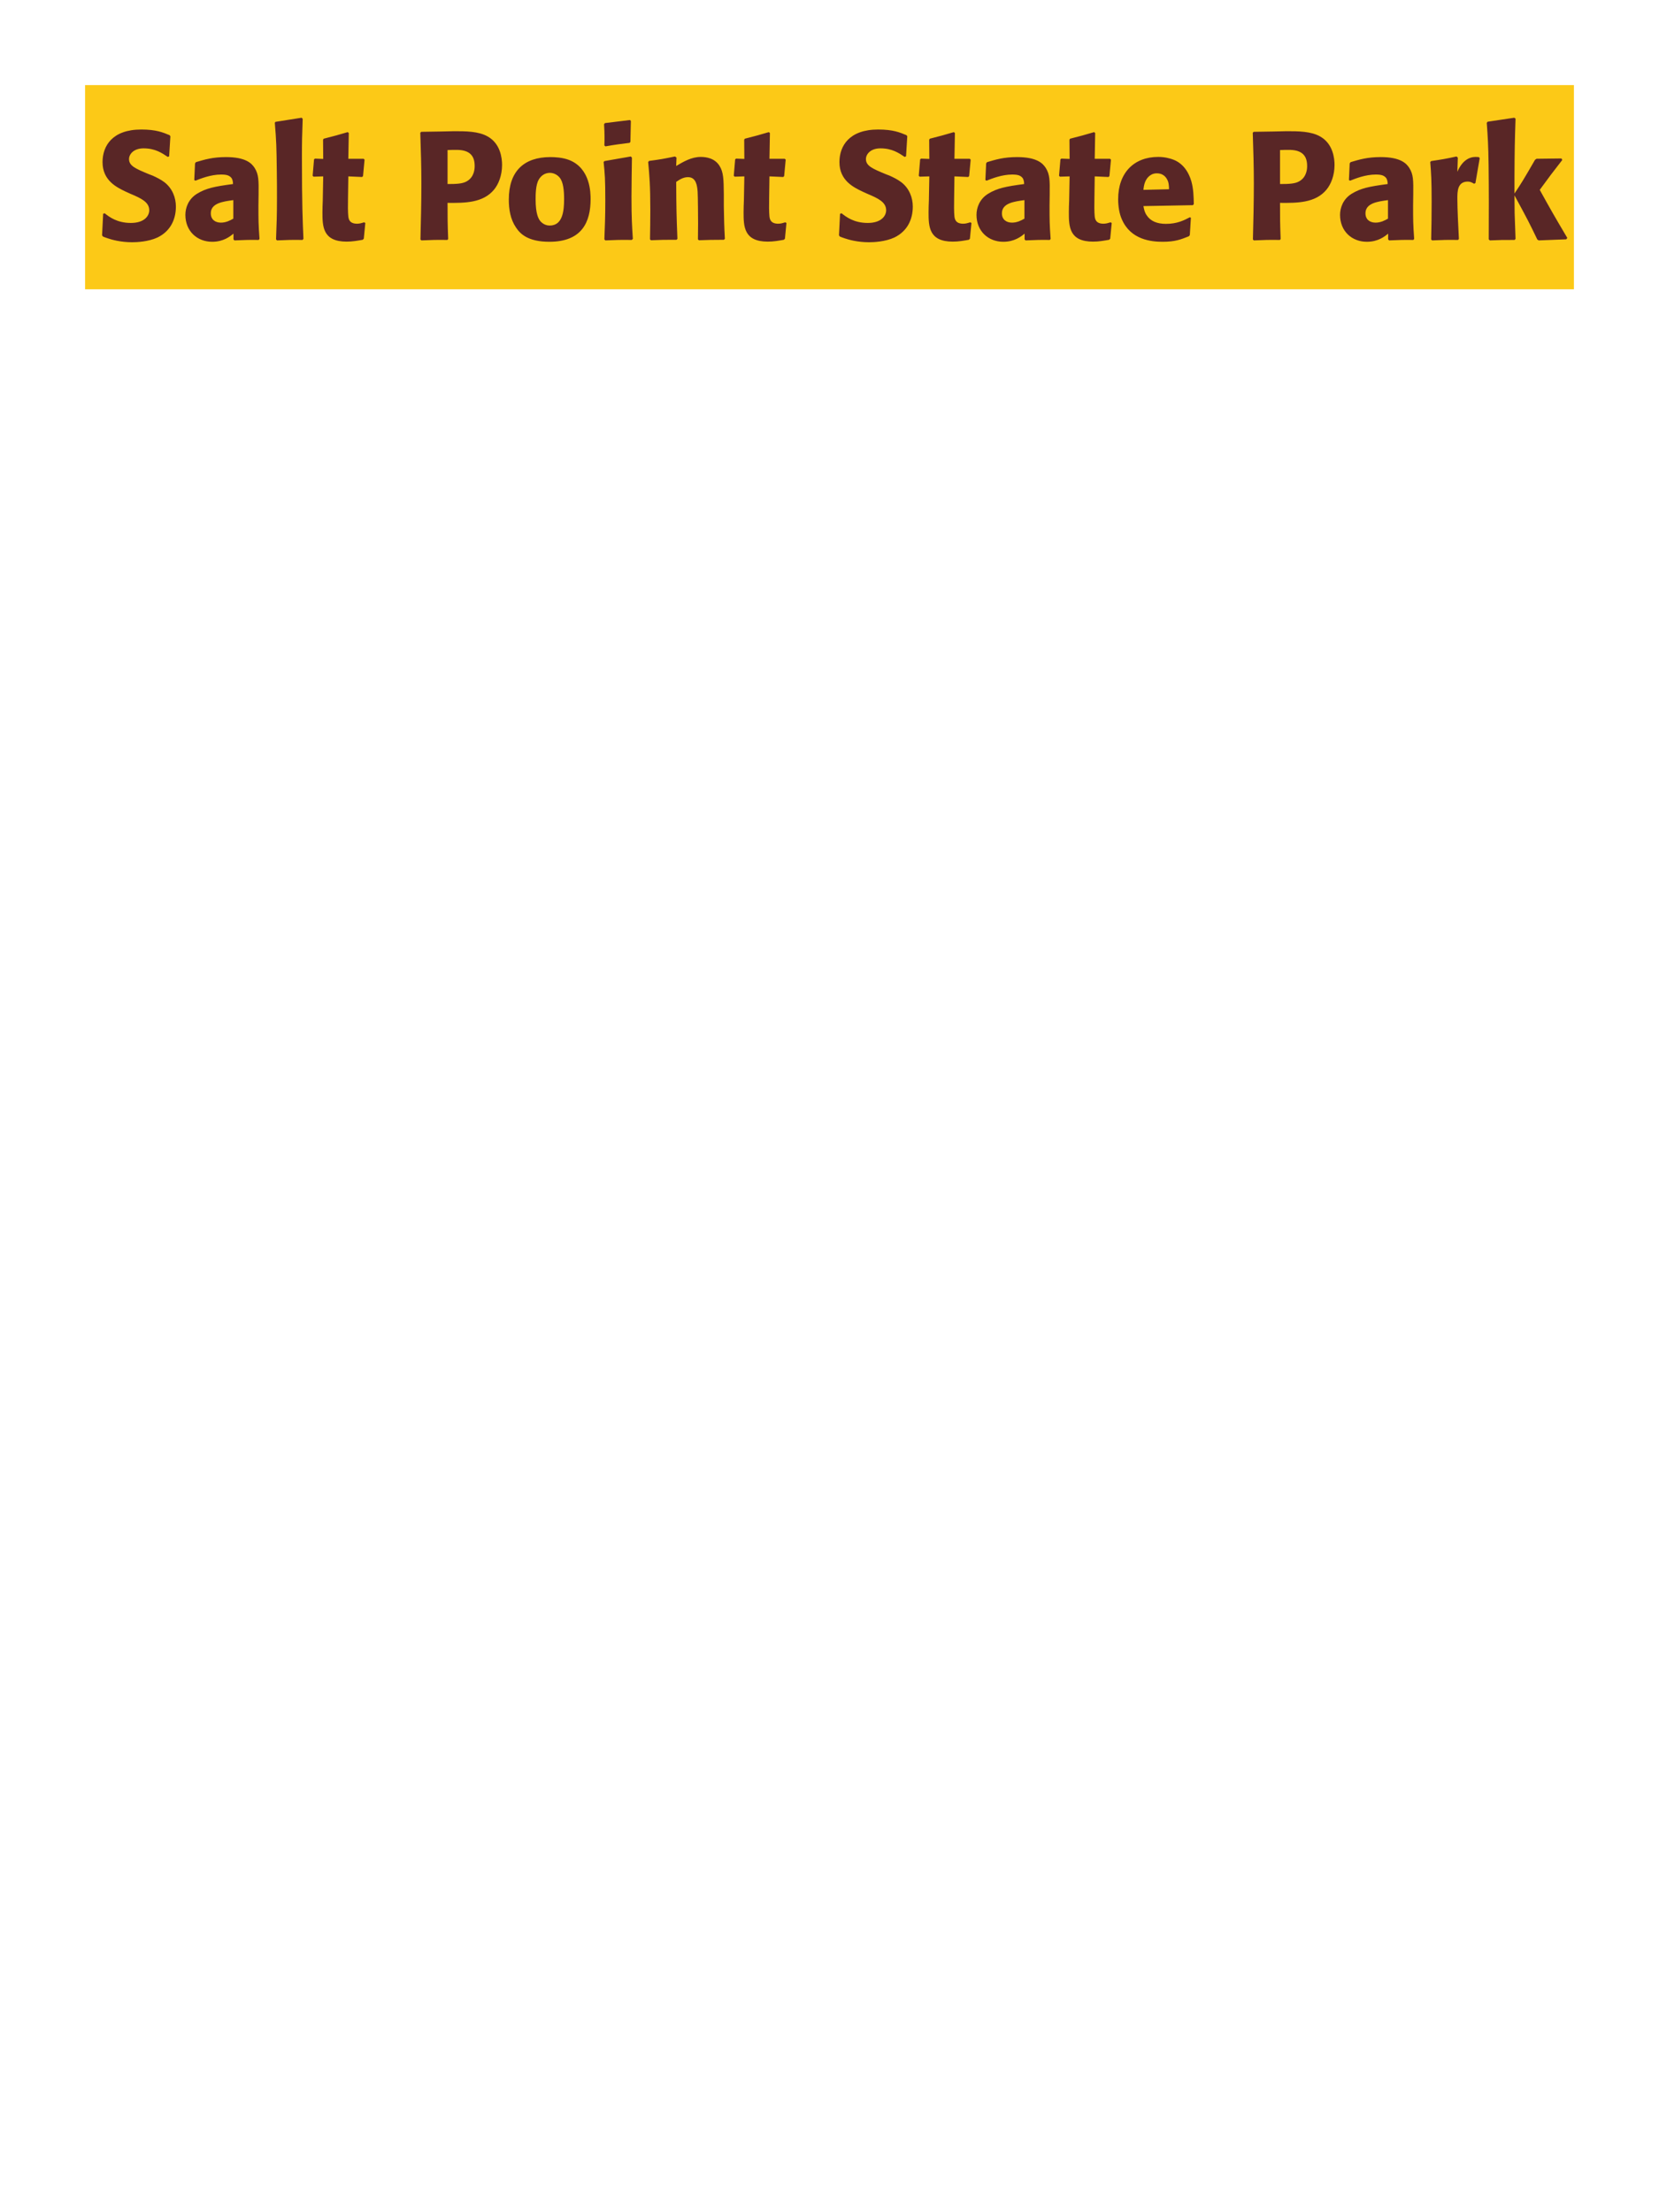 <?xml version="1.0" encoding="UTF-8"?>
<svg xmlns="http://www.w3.org/2000/svg" xmlns:xlink="http://www.w3.org/1999/xlink" width="975" height="1300" viewBox="0 0 975 1300">
<path fill-rule="nonzero" fill="rgb(98.824%, 78.824%, 9.02%)" fill-opacity="1" d="M 50 50 L 925 50 L 925 170 L 50 170 Z M 50 50 "/>
<path fill-rule="nonzero" fill="rgb(34.902%, 14.902%, 14.902%)" fill-opacity="1" d="M 87.352 102.301 C 79.793 99.148 75.832 97.531 75.832 93.48 C 75.832 90.691 78.441 87.18 84.383 87.18 C 91.223 87.18 95.27 89.969 98.602 92.219 L 99.41 91.859 L 100.133 80.07 L 99.68 79.441 C 95.812 77.82 91.762 76.109 83.031 76.109 C 66.113 76.109 60.262 85.648 60.262 95.281 C 60.262 106.172 68.723 110.129 73.762 112.559 L 76.73 113.91 C 82.941 116.52 87.711 118.77 87.711 123.539 C 87.711 126.961 84.742 131.012 76.91 131.012 C 68.723 131.012 64.133 127.41 61.52 125.34 L 60.621 125.609 L 59.992 138.301 L 60.531 139.02 C 61.52 139.379 62.512 139.828 63.5 140.102 C 65.57 140.82 70.883 142.352 77.633 142.352 C 80.332 142.352 87.172 142.078 92.57 139.559 C 100.133 135.871 103.371 129.031 103.371 121.379 C 103.371 116.25 101.391 110.762 96.621 107.07 C 94.191 105.27 91.852 104.191 89.691 103.199 Z M 151.969 114.18 C 152.059 106.078 152.059 102.57 149.719 98.789 C 147.918 95.91 144.32 92.309 132.801 92.309 C 125.059 92.309 120.289 93.75 115.16 95.281 L 114.621 96 L 114.168 105.809 L 114.891 106.172 C 118.039 104.91 123.891 102.57 129.918 102.57 C 133.25 102.57 134.598 103.109 135.77 104.281 C 136.668 105.18 136.941 106.801 136.941 108.148 C 126.141 109.59 121.098 110.578 115.699 113.91 C 110.66 117.059 108.949 122.191 108.949 126.238 C 108.949 135.871 115.879 142.078 124.699 142.078 C 131.449 142.078 135.32 138.84 137.211 137.309 L 137.211 140.641 L 137.75 141.27 C 144.23 141 146.211 140.91 152.059 141 L 152.508 140.371 C 151.879 131.551 151.879 129.301 151.879 120.84 L 151.969 114.18 M 137.121 128.488 C 135.23 129.57 132.801 130.828 129.828 130.828 C 126.59 130.828 123.891 129.121 123.891 125.34 C 123.891 119.398 131 118.41 137.121 117.602 Z M 178.34 140.371 C 177.891 130.02 177.441 120.57 177.441 92.129 C 177.441 83.578 177.531 79.531 177.891 69.809 L 177.262 69.18 L 161.871 71.609 L 161.512 72.148 C 162.41 83.129 162.5 86.102 162.68 100.68 C 162.773 105.988 162.773 111.301 162.773 116.609 C 162.773 126.328 162.59 131.73 162.23 140.641 L 162.773 141.27 C 168.801 141 171.23 140.91 177.801 141 Z M 213.984 130.648 C 212.453 131.102 211.371 131.461 209.844 131.461 C 205.254 131.461 204.895 128.578 204.711 127.23 C 204.441 124.891 204.441 119.941 204.531 116.34 L 204.711 103.648 L 212.812 104.012 L 213.352 103.469 L 214.254 93.84 L 213.711 93.301 L 204.711 93.301 L 204.984 78.18 L 204.352 77.641 C 198.234 79.441 196.613 79.891 190.223 81.512 L 189.863 82.141 L 189.953 93.391 L 185.094 93.211 L 184.555 93.66 L 183.742 103.289 L 184.281 103.828 L 189.953 103.648 L 189.684 117.961 C 189.594 120.211 189.504 122.461 189.504 124.801 C 189.504 133.078 189.684 141.988 203.723 141.988 C 207.234 141.988 210.023 141.449 213.172 140.91 L 213.805 140.281 L 214.703 131.012 Z M 258.98 77.281 L 247.551 77.461 L 247.008 78 C 247.371 89.699 247.641 97.531 247.641 107.879 C 247.641 118.859 247.371 129.75 247.098 140.73 L 247.641 141.27 C 254.301 141 255.738 140.91 262.941 141 L 263.391 140.461 C 263.031 130.648 263.031 128.398 263.031 119.219 C 273.109 119.309 283.91 119.309 290.391 111.391 C 292.91 108.328 295.07 103.199 295.07 96.898 C 295.07 93.031 294.168 84.48 286.699 80.25 C 281.301 77.102 273.648 77.102 266.898 77.102 L 258.98 77.281 M 263.031 88.172 C 265.008 88.078 266.898 88.078 268.879 88.078 C 276.801 88.262 278.961 92.309 278.961 97.531 C 278.961 98.789 278.961 104.012 274.191 106.621 C 271.758 107.969 268.43 108.148 263.031 108.148 Z M 347.094 117.059 C 347.094 113.551 347.094 98.969 334.492 94.02 C 330.531 92.488 325.852 92.309 323.512 92.309 C 307.852 92.309 299.031 100.68 299.031 117.238 C 299.031 123 299.934 128.852 303.262 133.711 C 305.602 137.219 310.012 142.078 322.883 142.078 C 341.961 142.078 347.094 130.559 347.094 117.059 M 331.523 116.969 C 331.523 124.352 330.531 132.539 323.062 132.539 C 320.723 132.539 319.102 131.461 318.023 130.469 C 316.492 128.941 314.781 125.879 314.781 117.148 C 314.781 114.539 314.781 108.781 316.582 105.629 C 317.934 103.199 320.273 101.578 323.152 101.578 C 325.672 101.578 327.742 102.93 328.914 104.371 C 331.074 106.98 331.523 112.109 331.523 116.969 Z M 371.934 140.371 C 371.48 133.441 371.121 128.129 371.121 115.711 C 371.121 108.059 371.301 100.32 371.391 92.672 L 370.762 91.949 L 355.281 94.648 L 354.742 95.191 C 355.461 102.031 355.73 105.18 355.73 117.961 C 355.73 127.77 355.461 133.262 355.191 140.641 L 355.73 141.27 C 362.211 141 364.012 140.91 371.301 141 L 371.934 140.371 M 370.492 83.309 L 370.762 71.07 L 370.223 70.531 L 355.551 72.328 L 355.012 72.961 C 355.191 76.199 355.281 78.09 355.281 80.25 C 355.281 81.961 355.281 83.762 355.191 85.469 L 355.82 86.012 C 361.941 84.93 363.652 84.75 370.043 83.941 Z M 426.02 140.371 C 425.57 132.449 425.57 129.93 425.391 121.109 L 425.391 114.09 C 425.301 105.449 425.211 101.309 422.961 97.621 C 420.168 92.941 415.039 92.219 411.801 92.219 C 406.309 92.219 401.539 95.102 397.398 97.531 L 397.578 92.578 L 396.68 91.949 C 389.75 93.391 388.219 93.66 381.469 94.559 L 380.93 95.191 C 381.648 103.02 382.191 108.691 382.191 123.359 C 382.191 129.121 382.098 134.879 382.008 140.641 L 382.551 141.18 C 389.031 140.91 390.379 140.91 397.578 140.91 L 398.121 140.371 C 397.578 126.512 397.488 123 397.398 106.891 C 399.289 105.629 401.449 104.102 404.328 104.102 C 409.281 104.102 409.73 109.41 410 112.648 C 410.18 115.621 410.27 127.949 410.27 131.371 C 410.27 134.43 410.18 137.578 410.18 140.641 L 410.719 141.18 C 416.66 141 418.191 140.91 425.391 140.91 Z M 461.484 130.648 C 459.953 131.102 458.871 131.461 457.344 131.461 C 452.754 131.461 452.395 128.578 452.211 127.23 C 451.941 124.891 451.941 119.941 452.031 116.34 L 452.211 103.648 L 460.312 104.012 L 460.852 103.469 L 461.754 93.84 L 461.211 93.301 L 452.211 93.301 L 452.484 78.18 L 451.852 77.641 C 445.734 79.441 444.113 79.891 437.723 81.512 L 437.363 82.141 L 437.453 93.391 L 432.594 93.211 L 432.055 93.66 L 431.242 103.289 L 431.781 103.828 L 437.453 103.648 L 437.184 117.961 C 437.094 120.211 437.004 122.461 437.004 124.801 C 437.004 133.078 437.184 141.988 451.223 141.988 C 454.734 141.988 457.523 141.449 460.672 140.91 L 461.305 140.281 L 462.203 131.012 Z M 520.43 102.301 C 512.871 99.148 508.91 97.531 508.91 93.48 C 508.91 90.691 511.52 87.18 517.461 87.18 C 524.301 87.18 528.348 89.969 531.68 92.219 L 532.488 91.859 L 533.211 80.07 L 532.758 79.441 C 528.891 77.82 524.84 76.109 516.109 76.109 C 499.191 76.109 493.34 85.648 493.34 95.281 C 493.34 106.172 501.801 110.129 506.84 112.559 L 509.809 113.91 C 516.02 116.52 520.789 118.77 520.789 123.539 C 520.789 126.961 517.82 131.012 509.988 131.012 C 501.801 131.012 497.211 127.41 494.598 125.34 L 493.699 125.609 L 493.07 138.301 L 493.609 139.02 C 494.598 139.379 495.59 139.828 496.578 140.102 C 498.648 140.82 503.961 142.352 510.711 142.352 C 513.41 142.352 520.25 142.078 525.648 139.559 C 533.211 135.871 536.449 129.031 536.449 121.379 C 536.449 116.25 534.469 110.762 529.699 107.07 C 527.27 105.27 524.93 104.191 522.77 103.199 Z M 570.203 130.648 C 568.672 131.102 567.59 131.461 566.062 131.461 C 561.473 131.461 561.113 128.578 560.93 127.23 C 560.66 124.891 560.66 119.941 560.75 116.34 L 560.93 103.648 L 569.031 104.012 L 569.57 103.469 L 570.473 93.84 L 569.93 93.301 L 560.93 93.301 L 561.203 78.18 L 560.57 77.641 C 554.453 79.441 552.832 79.891 546.441 81.512 L 546.082 82.141 L 546.172 93.391 L 541.312 93.211 L 540.773 93.66 L 539.961 103.289 L 540.5 103.828 L 546.172 103.648 L 545.902 117.961 C 545.812 120.211 545.723 122.461 545.723 124.801 C 545.723 133.078 545.902 141.988 559.941 141.988 C 563.453 141.988 566.242 141.449 569.391 140.91 L 570.023 140.281 L 570.922 131.012 Z M 616.91 114.18 C 617 106.078 617 102.57 614.66 98.789 C 612.859 95.91 609.262 92.309 597.742 92.309 C 590 92.309 585.23 93.75 580.102 95.281 L 579.562 96 L 579.109 105.809 L 579.832 106.172 C 582.98 104.91 588.832 102.57 594.859 102.57 C 598.191 102.57 599.539 103.109 600.711 104.281 C 601.609 105.18 601.883 106.801 601.883 108.148 C 591.082 109.59 586.039 110.578 580.641 113.91 C 575.602 117.059 573.891 122.191 573.891 126.238 C 573.891 135.871 580.82 142.078 589.641 142.078 C 596.391 142.078 600.262 138.84 602.152 137.309 L 602.152 140.641 L 602.691 141.27 C 609.172 141 611.152 140.91 617 141 L 617.449 140.371 C 616.82 131.551 616.82 129.301 616.82 120.84 L 616.91 114.18 M 602.062 128.488 C 600.172 129.57 597.742 130.828 594.77 130.828 C 591.531 130.828 588.832 129.121 588.832 125.34 C 588.832 119.398 595.941 118.41 602.062 117.602 Z M 652.645 130.648 C 651.113 131.102 650.031 131.461 648.504 131.461 C 643.914 131.461 643.555 128.578 643.371 127.23 C 643.102 124.891 643.102 119.941 643.191 116.34 L 643.371 103.648 L 651.473 104.012 L 652.012 103.469 L 652.914 93.84 L 652.371 93.301 L 643.371 93.301 L 643.645 78.18 L 643.012 77.641 C 636.895 79.441 635.273 79.891 628.883 81.512 L 628.523 82.141 L 628.613 93.391 L 623.754 93.211 L 623.215 93.66 L 622.402 103.289 L 622.941 103.828 L 628.613 103.648 L 628.344 117.961 C 628.254 120.211 628.164 122.461 628.164 124.801 C 628.164 133.078 628.344 141.988 642.383 141.988 C 645.895 141.988 648.684 141.449 651.832 140.91 L 652.465 140.281 L 653.363 131.012 Z M 699.262 127.68 C 695.844 129.48 691.793 131.551 685.223 131.551 C 679.824 131.551 676.133 129.84 673.973 126.602 C 672.621 124.711 672.352 122.91 671.992 121.109 L 701.062 120.57 L 701.602 119.941 C 701.512 115.531 701.422 111.031 700.164 106.531 C 697.012 95.91 690.082 93.75 687.023 93.031 C 684.773 92.398 682.703 92.219 680.633 92.219 C 666.504 92.219 657.141 101.488 657.141 117.059 C 657.141 121.289 657.863 125.699 659.301 128.852 C 664.523 141 676.762 142.078 683.242 142.078 C 690.711 142.078 693.953 140.73 698.723 138.84 L 699.262 138.121 L 699.891 127.949 L 699.262 127.68 M 671.992 111.57 C 672.262 108.781 672.891 105 676.312 102.84 C 677.391 102.121 678.652 101.852 679.914 101.852 C 682.883 101.852 684.684 103.379 685.672 105 C 686.934 106.98 687.023 109.141 687.023 111.211 Z M 748.223 77.281 L 736.793 77.461 L 736.25 78 C 736.613 89.699 736.883 97.531 736.883 107.879 C 736.883 118.859 736.613 129.75 736.34 140.73 L 736.883 141.27 C 743.543 141 744.98 140.91 752.184 141 L 752.633 140.461 C 752.273 130.648 752.273 128.398 752.273 119.219 C 762.352 119.309 773.152 119.309 779.633 111.391 C 782.152 108.328 784.312 103.199 784.312 96.898 C 784.312 93.031 783.41 84.48 775.941 80.25 C 770.543 77.102 762.891 77.102 756.141 77.102 L 748.223 77.281 M 752.273 88.172 C 754.25 88.078 756.141 88.078 758.121 88.078 C 766.043 88.262 768.203 92.309 768.203 97.531 C 768.203 98.789 768.203 104.012 763.434 106.621 C 761 107.969 757.672 108.148 752.273 108.148 Z M 830.57 114.18 C 830.66 106.078 830.66 102.57 828.32 98.789 C 826.52 95.91 822.922 92.309 811.402 92.309 C 803.66 92.309 798.891 93.75 793.762 95.281 L 793.223 96 L 792.77 105.809 L 793.492 106.172 C 796.641 104.91 802.492 102.57 808.52 102.57 C 811.852 102.57 813.199 103.109 814.371 104.281 C 815.27 105.18 815.543 106.801 815.543 108.148 C 804.742 109.59 799.699 110.578 794.301 113.91 C 789.262 117.059 787.551 122.191 787.551 126.238 C 787.551 135.871 794.48 142.078 803.301 142.078 C 810.051 142.078 813.922 138.84 815.812 137.309 L 815.812 140.641 L 816.352 141.27 C 822.832 141 824.812 140.91 830.66 141 L 831.109 140.371 C 830.48 131.551 830.48 129.301 830.48 120.84 L 830.57 114.18 M 815.723 128.488 C 813.832 129.57 811.402 130.828 808.43 130.828 C 805.191 130.828 802.492 129.121 802.492 125.34 C 802.492 119.398 809.602 118.41 815.723 117.602 Z M 867.113 107.609 L 869.633 92.941 L 869.094 92.309 C 868.465 92.309 867.832 92.219 867.203 92.219 C 863.512 92.219 859.375 94.289 856.492 100.949 L 856.762 92.672 L 856.043 91.949 C 849.383 93.391 847.672 93.66 841.102 94.648 L 840.562 95.191 C 841.102 101.941 841.375 105.988 841.375 118.5 C 841.375 125.879 841.281 133.262 841.102 140.73 L 841.645 141.27 C 848.305 141 849.742 140.91 856.941 141 L 857.395 140.371 C 857.031 133.078 856.492 122.91 856.492 116.699 C 856.492 112.648 856.492 106.711 862.613 106.711 C 864.145 106.711 865.043 107.25 866.305 107.969 Z M 921.113 139.828 C 912.652 125.52 911.754 123.898 904.914 111.57 C 911.125 103.109 911.754 102.211 918.145 94.02 L 917.691 93.121 L 903.023 93.301 L 902.125 93.93 C 895.102 106.078 894.203 107.52 890.062 113.73 L 890.062 103.738 C 890.152 86.91 890.242 83.309 890.691 69.719 L 889.973 69.18 L 874.312 71.52 L 873.773 72.148 C 874.402 80.879 874.672 85.109 874.852 96.898 C 875.031 111.48 875.031 126.059 874.941 140.641 L 875.574 141.27 C 881.602 141 883.312 141 890.152 141 L 890.691 140.371 L 890.152 125.16 L 890.062 114.809 C 897.895 129.211 898.883 131.191 903.473 140.73 L 904.281 141.27 L 920.484 140.641 Z M 920.031 141 "/>
</svg>
